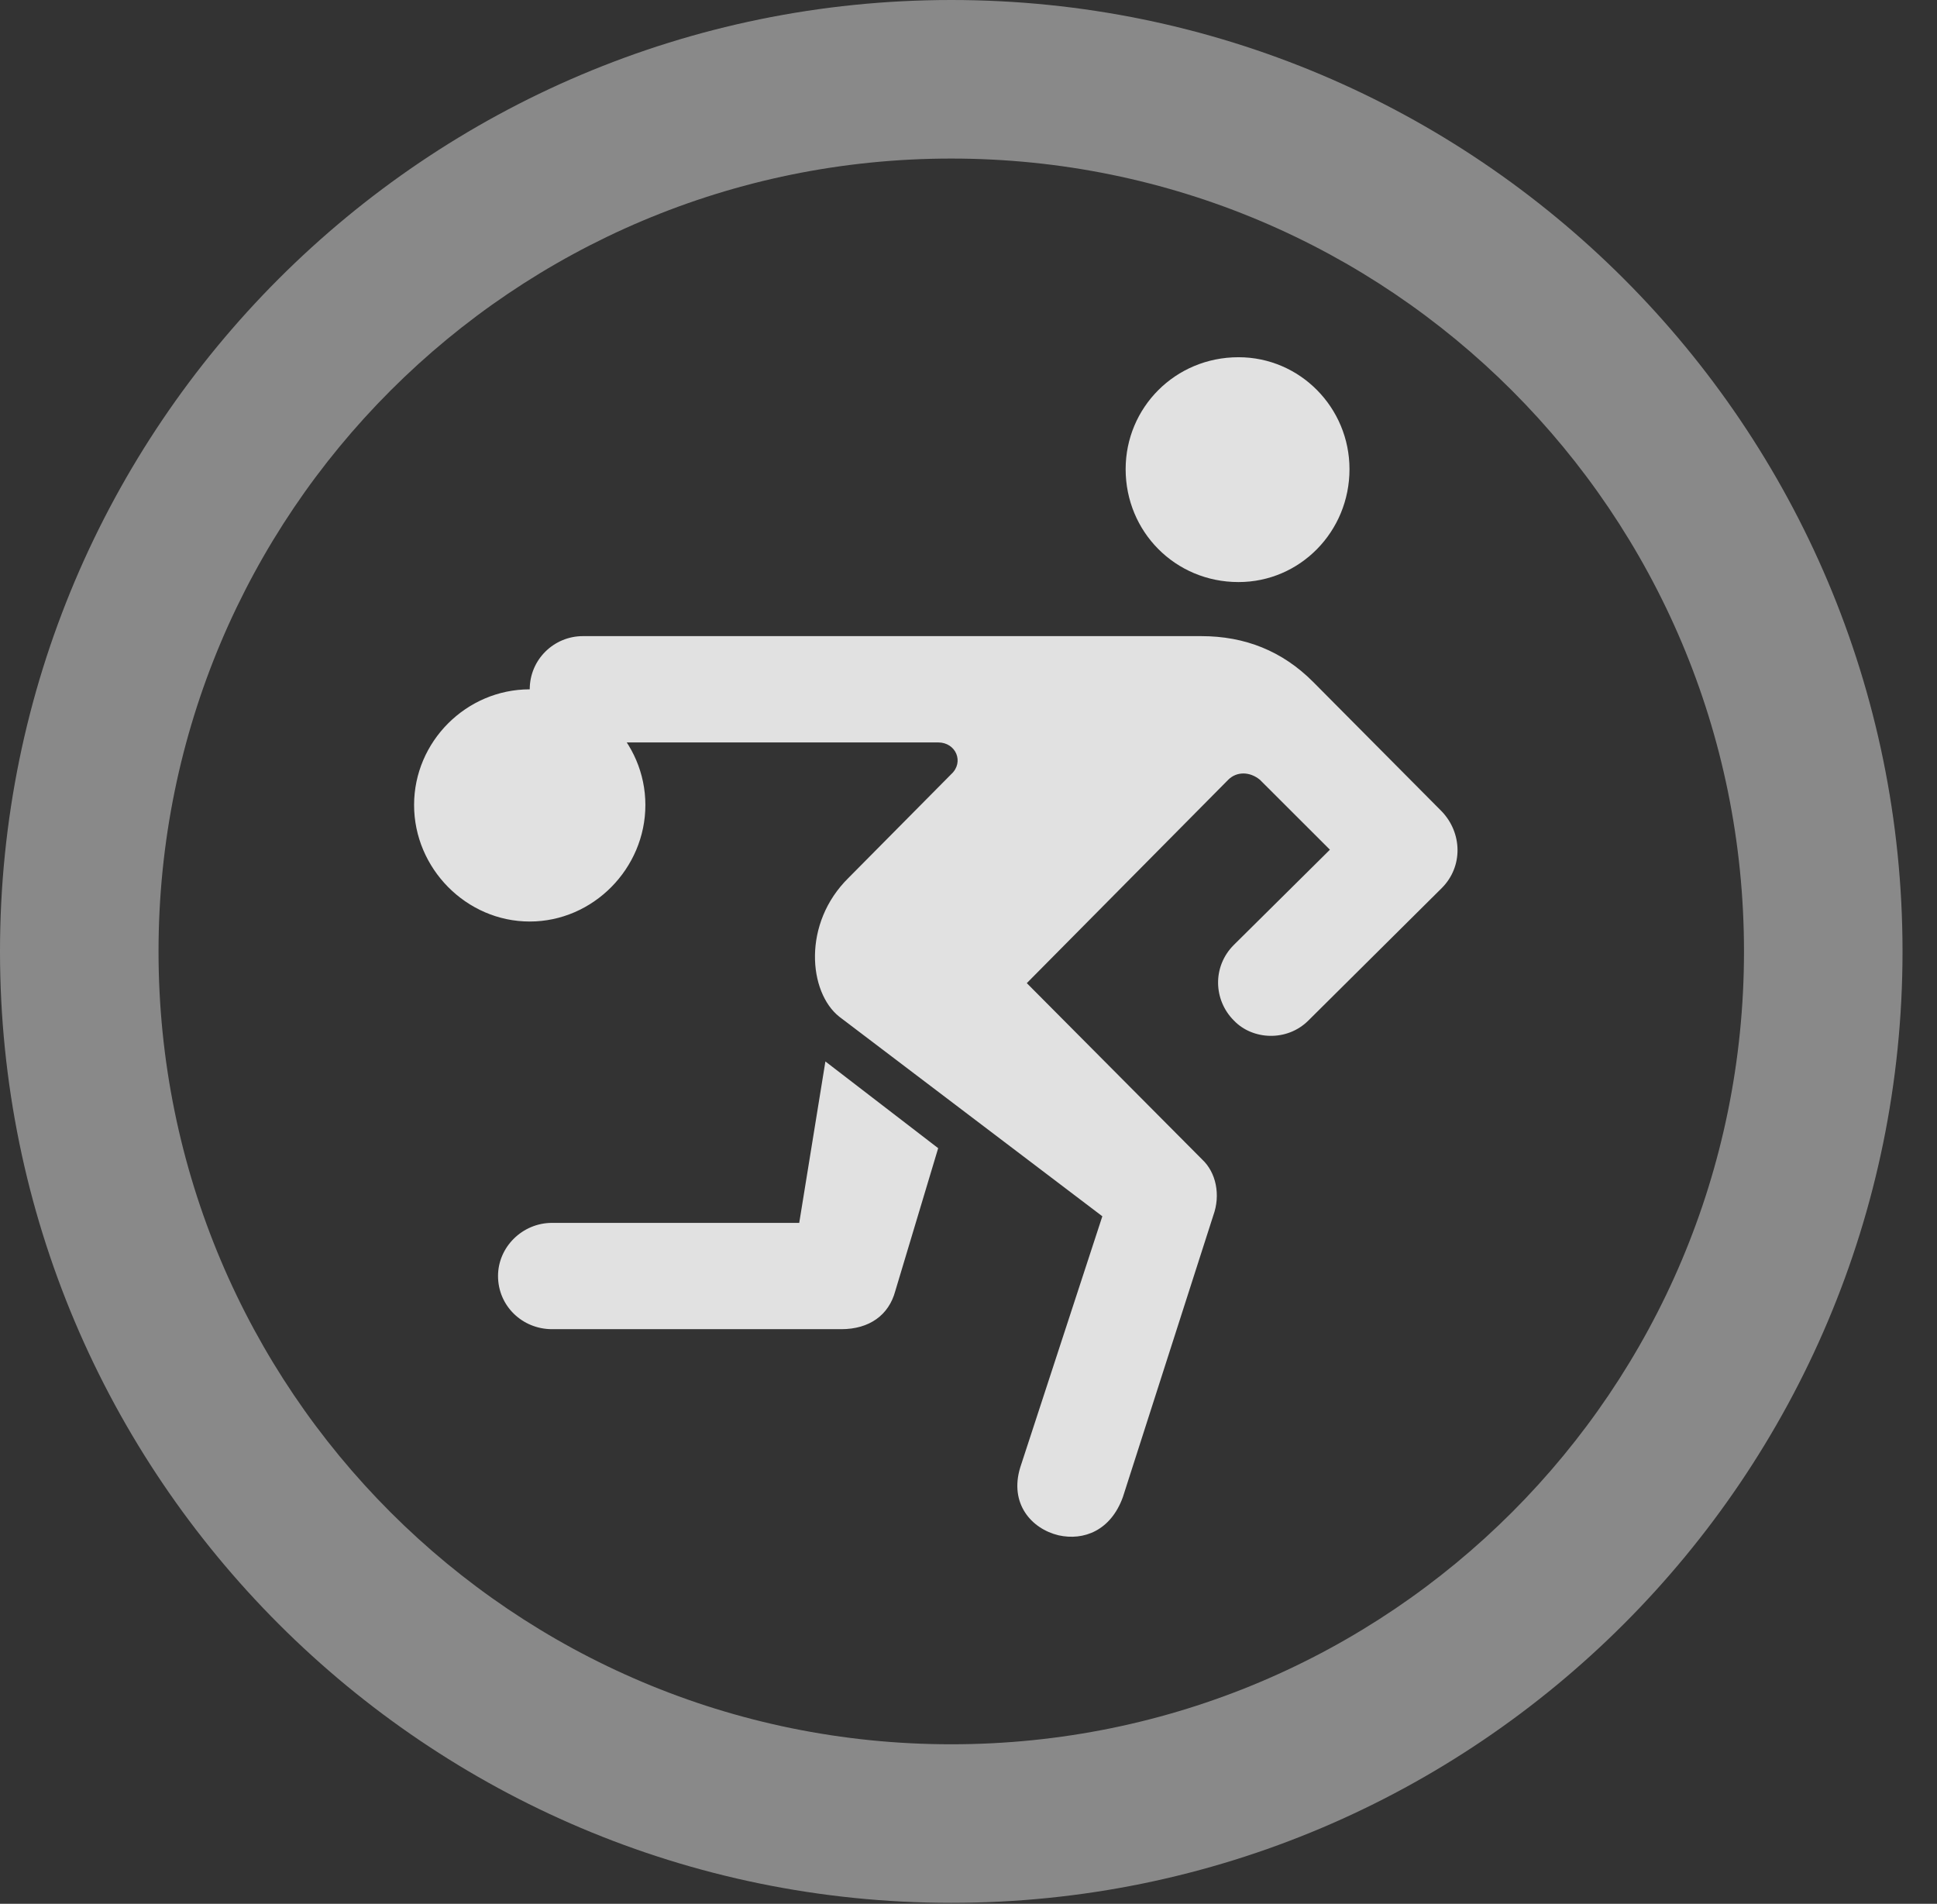 <?xml version="1.0" encoding="UTF-8"?>
<!--Generator: Apple Native CoreSVG 341-->
<!DOCTYPE svg
PUBLIC "-//W3C//DTD SVG 1.1//EN"
       "http://www.w3.org/Graphics/SVG/1.1/DTD/svg11.dtd">
<svg version="1.1" xmlns="http://www.w3.org/2000/svg" xmlns:xlink="http://www.w3.org/1999/xlink" viewBox="0 0 20.283 19.932">
 <rect x="0" y="0" width="20.283" height="19.932" fill="#333333" stroke="none"/>
 <g>
  <rect height="19.932" opacity="0" width="20.283" x="0" y="0"/>
  <path d="M9.961 19.922C15.459 19.922 19.922 15.459 19.922 9.961C19.922 4.463 15.459 0 9.961 0C4.463 0 0 4.463 0 9.961C0 15.459 4.463 19.922 9.961 19.922ZM9.961 18.262C5.371 18.262 1.66 14.551 1.66 9.961C1.66 5.371 5.371 1.66 9.961 1.66C14.551 1.66 18.262 5.371 18.262 9.961C18.262 14.551 14.551 18.262 9.961 18.262Z" fill="white" fill-opacity="0.425"/>
  <path d="M12.969 6.094C13.613 6.094 14.131 5.566 14.131 4.912C14.131 4.268 13.613 3.74 12.969 3.74C12.305 3.74 11.787 4.268 11.787 4.912C11.787 5.566 12.305 6.094 12.969 6.094ZM8.789 10.645L11.543 12.734L10.684 15.361C10.566 15.742 10.801 16.006 11.084 16.074C11.348 16.133 11.631 16.025 11.758 15.674L12.705 12.725C12.783 12.51 12.734 12.275 12.588 12.139L10.752 10.293L12.861 8.164C12.949 8.076 13.086 8.076 13.193 8.164L13.926 8.896L12.92 9.893C12.695 10.117 12.705 10.469 12.92 10.684C13.115 10.889 13.477 10.908 13.701 10.684L15.098 9.297C15.322 9.072 15.312 8.721 15.098 8.496L13.75 7.139C13.428 6.816 13.037 6.66 12.578 6.66L6.104 6.66C5.801 6.66 5.547 6.904 5.547 7.217C5.547 7.52 5.801 7.773 6.104 7.773L9.824 7.773C10.01 7.773 10.098 7.979 9.961 8.105L8.887 9.189C8.398 9.668 8.467 10.391 8.789 10.645ZM8.643 11.113L8.369 12.803L5.781 12.803C5.469 12.803 5.215 13.057 5.215 13.359C5.215 13.672 5.469 13.916 5.781 13.916L8.809 13.916C9.102 13.916 9.307 13.77 9.375 13.516L9.824 12.021ZM5.547 9.648C6.211 9.648 6.758 9.092 6.758 8.428C6.758 7.764 6.211 7.217 5.547 7.217C4.883 7.217 4.336 7.764 4.336 8.428C4.336 9.092 4.883 9.648 5.547 9.648Z" fill="white" fill-opacity="0.85"/>
 </g>
</svg>
